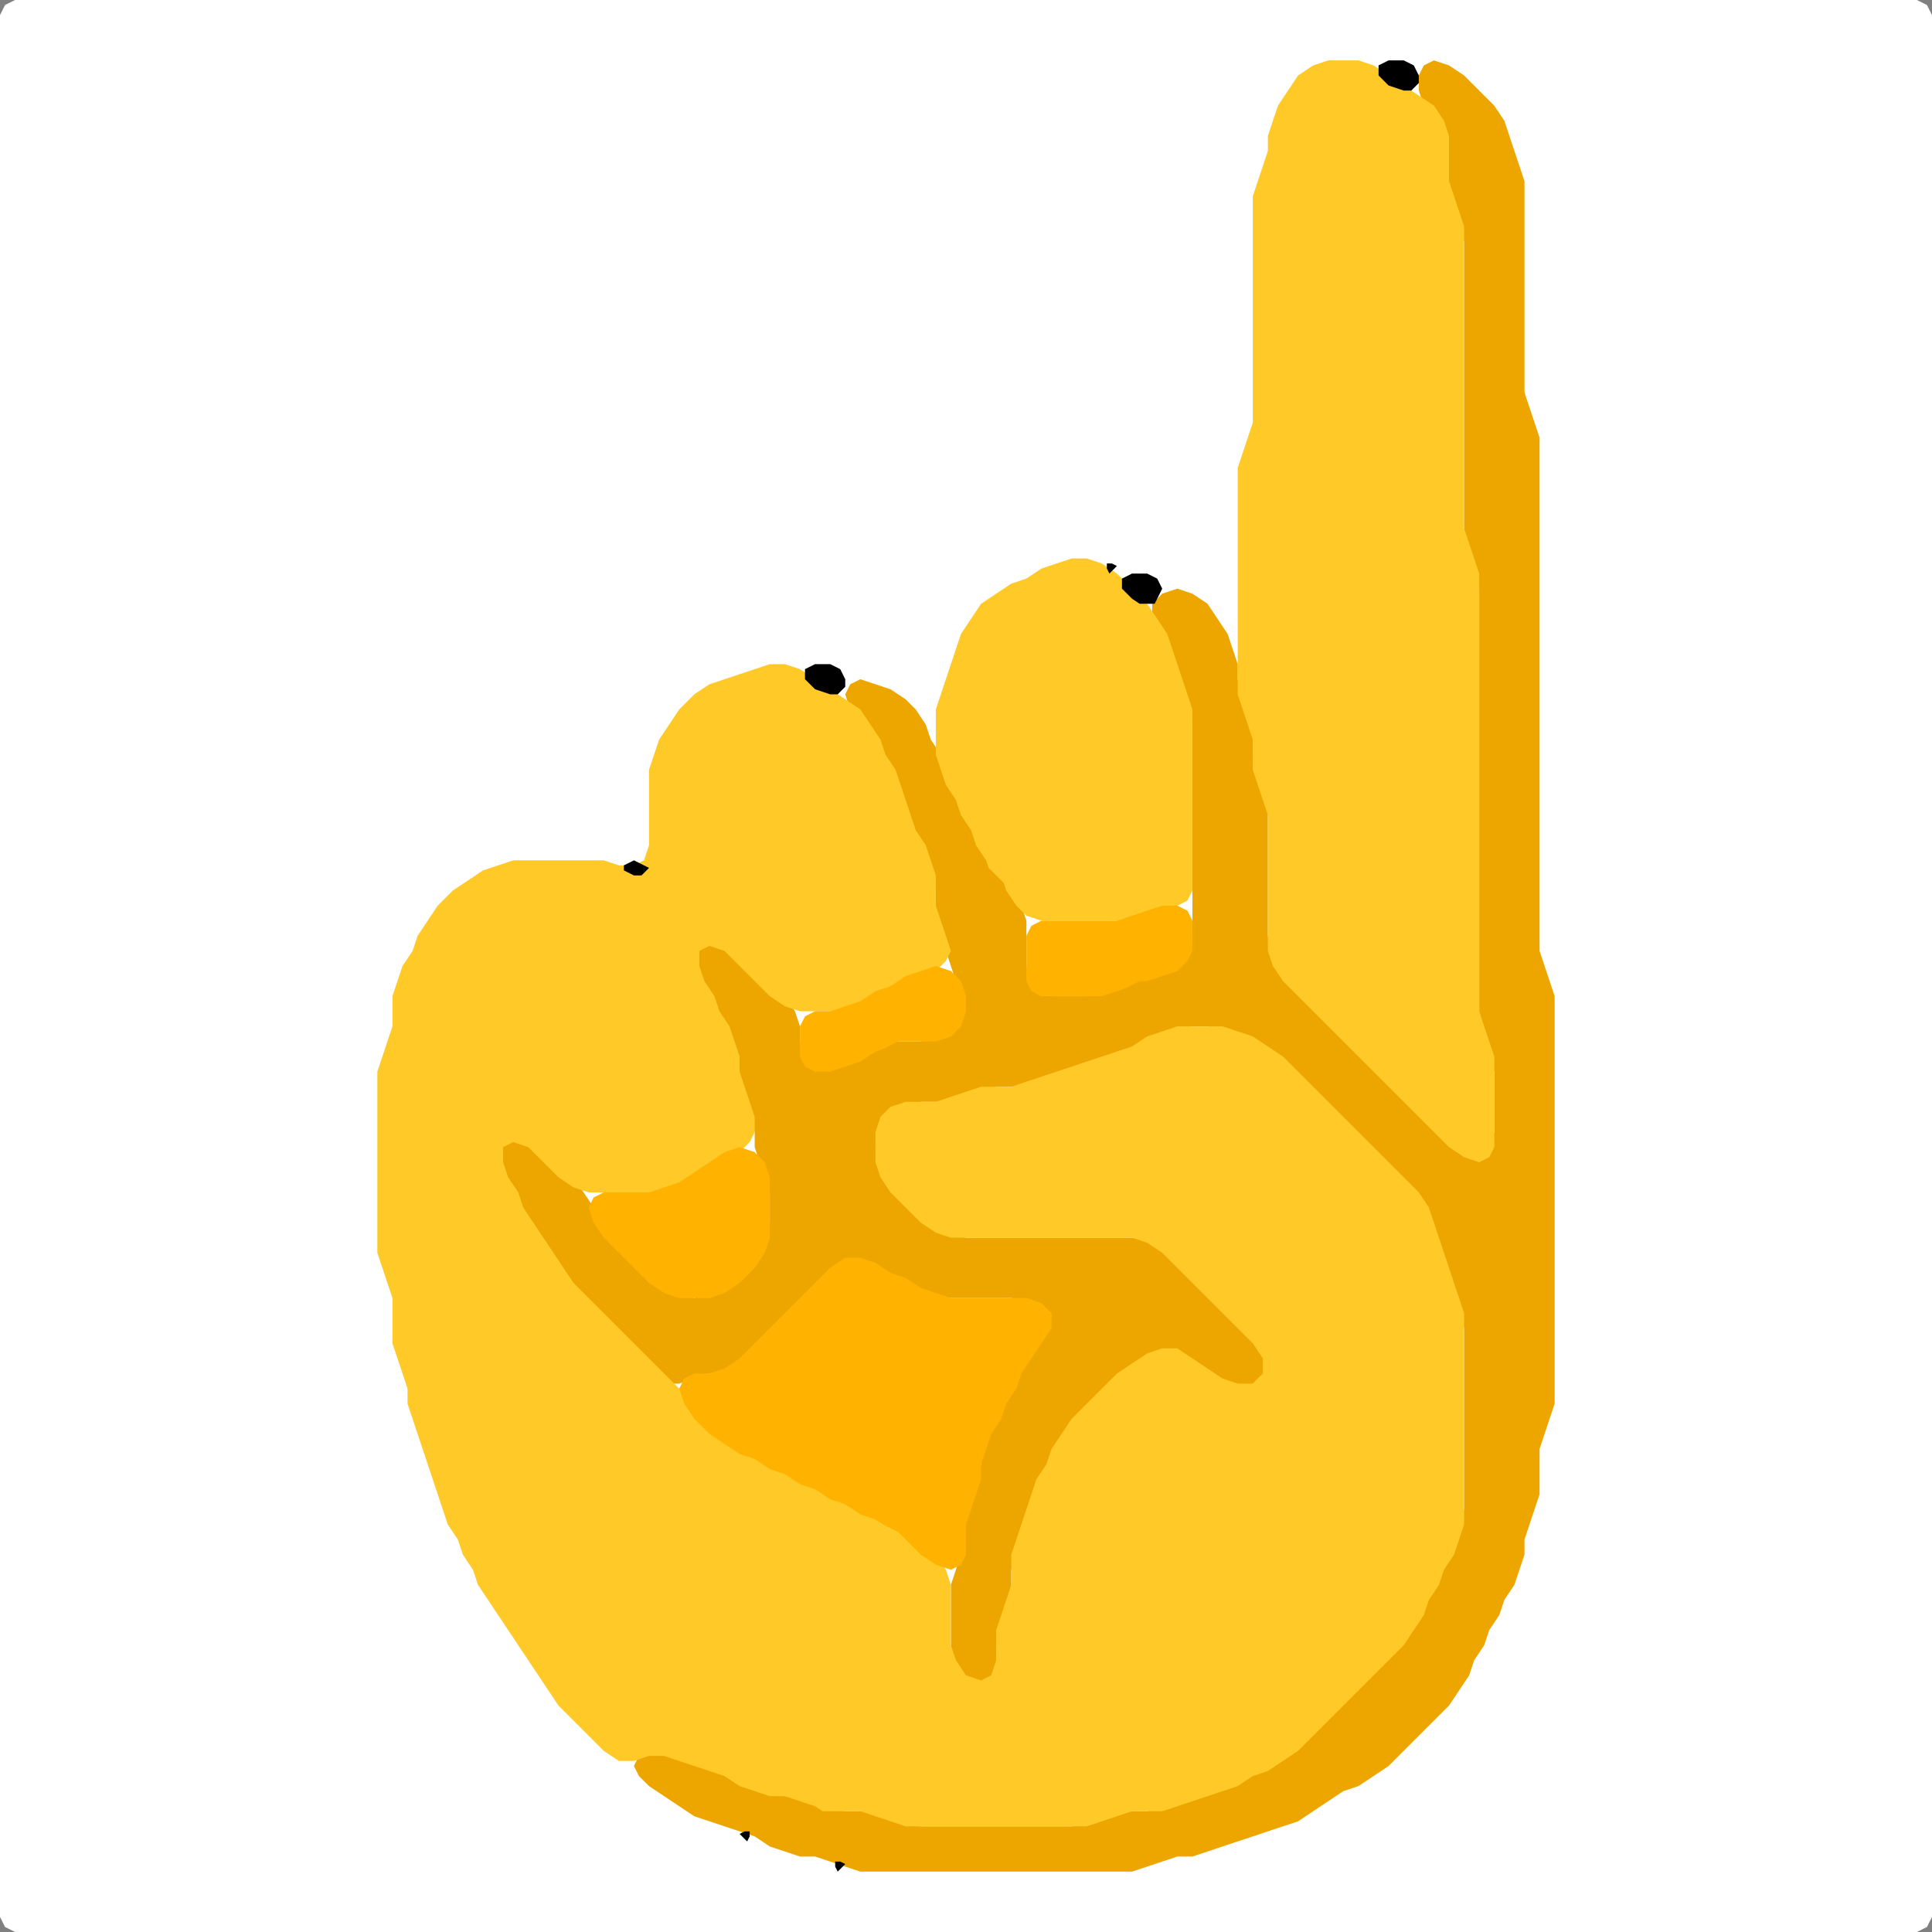 <?xml version="1.0" encoding="UTF-8" standalone="no"?>
<!DOCTYPE svg PUBLIC "-//W3C//DTD SVG 1.1//EN"
"http://www.w3.org/Graphics/SVG/1.1/DTD/svg11.dtd">
<svg width="128" height="128" xmlns="http://www.w3.org/2000/svg" version="1.1">
<rect width="100%" height="100%" fill="#808080" stroke="none"/>
<path d="M 26.5 128.0 L 27.0 128.0 L 28.0 128.0 L 29.0 128.0 L 30.0 128.0 L 31.0 128.0 L 32.0 128.0 L 33.0 128.0 L 34.0 128.0 L 35.0 128.0 L 36.0 128.0 L 37.0 128.0 L 38.0 128.0 L 39.0 128.0 L 40.0 128.0 L 41.0 128.0 L 42.0 128.0 L 43.0 128.0 L 44.0 128.0 L 45.0 128.0 L 46.0 128.0 L 47.0 128.0 L 48.0 128.0 L 49.0 128.0 L 50.0 128.0 L 51.0 128.0 L 52.0 128.0 L 53.0 128.0 L 54.0 128.0 L 55.0 128.0 L 56.0 128.0 L 57.0 128.0 L 58.0 128.0 L 59.0 128.0 L 60.0 128.0 L 61.0 128.0 L 62.0 128.0 L 63.0 128.0 L 64.0 128.0 L 65.0 128.0 L 66.0 128.0 L 67.0 128.0 L 68.0 128.0 L 69.0 128.0 L 70.0 128.0 L 71.0 128.0 L 72.0 128.0 L 73.0 128.0 L 74.0 128.0 L 75.0 128.0 L 76.0 128.0 L 77.0 128.0 L 78.0 128.0 L 79.0 128.0 L 80.0 128.0 L 81.0 128.0 L 82.0 128.0 L 83.0 128.0 L 84.0 128.0 L 85.0 128.0 L 86.0 128.0 L 87.0 128.0 L 88.0 128.0 L 89.0 128.0 L 90.0 128.0 L 91.0 128.0 L 92.0 128.0 L 93.0 128.0 L 94.0 128.0 L 95.0 128.0 L 96.0 128.0 L 97.0 128.0 L 98.0 128.0 L 99.0 128.0 L 100.0 128.0 L 101.0 128.0 L 102.0 128.0 L 103.0 128.0 L 104.0 128.0 L 105.0 128.0 L 106.0 128.0 L 107.0 128.0 L 108.0 128.0 L 109.0 128.0 L 110.0 128.0 L 111.0 128.0 L 112.0 128.0 L 113.0 128.0 L 114.0 128.0 L 115.0 128.0 L 116.0 128.0 L 117.0 128.0 L 118.0 128.0 L 119.0 128.0 L 120.0 128.0 L 121.0 128.0 L 122.0 128.0 L 123.0 128.0 L 124.0 128.0 L 125.0 128.0 L 126.0 128.0 L 127.0 128.0 L 127.667 127.667 L 128.0 127.0 L 128.0 126.0 L 128.0 125.0 L 128.0 124.0 L 128.0 123.0 L 128.0 122.0 L 128.0 121.0 L 128.0 120.0 L 128.0 119.0 L 128.0 118.0 L 128.0 117.0 L 128.0 116.0 L 128.0 115.0 L 128.0 114.0 L 128.0 113.0 L 128.0 112.0 L 128.0 111.0 L 128.0 110.0 L 128.0 109.0 L 128.0 108.0 L 128.0 107.0 L 128.0 106.0 L 128.0 105.0 L 128.0 104.0 L 128.0 103.0 L 128.0 102.0 L 128.0 101.0 L 128.0 100.0 L 128.0 99.0 L 128.0 98.0 L 128.0 97.0 L 128.0 96.0 L 128.0 95.0 L 128.0 94.0 L 128.0 93.0 L 128.0 92.0 L 128.0 91.0 L 128.0 90.0 L 128.0 89.0 L 128.0 88.0 L 128.0 87.0 L 128.0 86.0 L 128.0 85.0 L 128.0 84.0 L 128.0 83.0 L 128.0 82.0 L 128.0 81.0 L 128.0 80.0 L 128.0 79.0 L 128.0 78.0 L 128.0 77.0 L 128.0 76.0 L 128.0 75.0 L 128.0 74.0 L 128.0 73.0 L 128.0 72.0 L 128.0 71.0 L 128.0 70.0 L 128.0 69.0 L 128.0 68.0 L 128.0 67.0 L 128.0 66.0 L 128.0 65.0 L 128.0 64.0 L 128.0 63.0 L 128.0 62.0 L 128.0 61.0 L 128.0 60.0 L 128.0 59.0 L 128.0 58.0 L 128.0 57.0 L 128.0 56.0 L 128.0 55.0 L 128.0 54.0 L 128.0 53.0 L 128.0 52.0 L 128.0 51.0 L 128.0 50.0 L 128.0 49.0 L 128.0 48.0 L 128.0 47.0 L 128.0 46.0 L 128.0 45.0 L 128.0 44.0 L 128.0 43.0 L 128.0 42.0 L 128.0 41.0 L 128.0 40.0 L 128.0 39.0 L 128.0 38.0 L 128.0 37.0 L 128.0 36.0 L 128.0 35.0 L 128.0 34.0 L 128.0 33.0 L 128.0 32.0 L 128.0 31.0 L 128.0 30.0 L 128.0 29.0 L 128.0 28.0 L 128.0 27.0 L 128.0 26.0 L 128.0 25.0 L 128.0 24.0 L 128.0 23.0 L 128.0 22.0 L 128.0 21.0 L 128.0 20.0 L 128.0 19.0 L 128.0 18.0 L 128.0 17.0 L 128.0 16.0 L 128.0 15.0 L 128.0 14.0 L 128.0 13.0 L 128.0 12.0 L 128.0 11.0 L 128.0 10.0 L 128.0 9.0 L 128.0 8.0 L 128.0 7.0 L 128.0 6.0 L 128.0 5.0 L 128.0 4.0 L 128.0 3.0 L 128.0 2.0 L 128.0 1.0 L 127.667 0.333 L 127.0 0.0 L 126.0 0.0 L 125.0 0.0 L 124.0 0.0 L 123.0 0.0 L 122.0 0.0 L 121.0 0.0 L 120.0 0.0 L 119.0 0.0 L 118.0 0.0 L 117.0 0.0 L 116.0 0.0 L 115.0 0.0 L 114.0 0.0 L 113.0 0.0 L 112.0 0.0 L 111.0 0.0 L 110.0 0.0 L 109.0 0.0 L 108.0 0.0 L 107.0 0.0 L 106.0 0.0 L 105.0 0.0 L 104.0 0.0 L 103.0 0.0 L 102.0 0.0 L 101.0 0.0 L 100.0 0.0 L 99.0 0.0 L 98.0 0.0 L 97.0 0.0 L 96.0 0.0 L 95.0 0.0 L 94.0 0.0 L 93.0 0.0 L 92.0 0.0 L 91.0 0.0 L 90.0 0.0 L 89.0 0.0 L 88.0 0.0 L 87.0 0.0 L 86.0 0.0 L 85.0 0.0 L 84.0 0.0 L 83.0 0.0 L 82.0 0.0 L 81.0 0.0 L 80.0 0.0 L 79.0 0.0 L 78.0 0.0 L 77.0 0.0 L 76.0 0.0 L 75.0 0.0 L 74.0 0.0 L 73.0 0.0 L 72.0 0.0 L 71.0 0.0 L 70.0 0.0 L 69.0 0.0 L 68.0 0.0 L 67.0 0.0 L 66.0 0.0 L 65.0 0.0 L 64.0 0.0 L 63.0 0.0 L 62.0 0.0 L 61.0 0.0 L 60.0 0.0 L 59.0 0.0 L 58.0 0.0 L 57.0 0.0 L 56.0 0.0 L 55.0 0.0 L 54.0 0.0 L 53.0 0.0 L 52.0 0.0 L 51.0 0.0 L 50.0 0.0 L 49.0 0.0 L 48.0 0.0 L 47.0 0.0 L 46.0 0.0 L 45.0 0.0 L 44.0 0.0 L 43.0 0.0 L 42.0 0.0 L 41.0 0.0 L 40.0 0.0 L 39.0 0.0 L 38.0 0.0 L 37.0 0.0 L 36.0 0.0 L 35.0 0.0 L 34.0 0.0 L 33.0 0.0 L 32.0 0.0 L 31.0 0.0 L 30.0 0.0 L 29.0 0.0 L 28.0 0.0 L 27.0 0.0 L 26.0 0.0 L 25.0 0.0 L 24.0 0.0 L 23.0 0.0 L 22.0 0.0 L 21.0 0.0 L 20.0 0.0 L 19.0 0.0 L 18.0 0.0 L 17.0 0.0 L 16.0 0.0 L 15.0 0.0 L 14.0 0.0 L 13.0 0.0 L 12.0 0.0 L 11.0 0.0 L 10.0 0.0 L 9.0 0.0 L 8.0 0.0 L 7.0 0.0 L 6.0 0.0 L 5.0 0.0 L 4.0 0.0 L 3.0 0.0 L 2.0 0.0 L 1.0 0.0 L 0.333 0.333 L 0.0 1.0 L 0.0 2.0 L 0.0 3.0 L 0.0 4.0 L 0.0 5.0 L 0.0 6.0 L 0.0 7.0 L 0.0 8.0 L 0.0 9.0 L 0.0 10.0 L 0.0 11.0 L 0.0 12.0 L 0.0 13.0 L 0.0 14.0 L 0.0 15.0 L 0.0 16.0 L 0.0 17.0 L 0.0 18.0 L 0.0 19.0 L 0.0 20.0 L 0.0 21.0 L 0.0 22.0 L 0.0 23.0 L 0.0 24.0 L 0.0 25.0 L 0.0 26.0 L 0.0 27.0 L 0.0 28.0 L 0.0 29.0 L 0.0 30.0 L 0.0 31.0 L 0.0 32.0 L 0.0 33.0 L 0.0 34.0 L 0.0 35.0 L 0.0 36.0 L 0.0 37.0 L 0.0 38.0 L 0.0 39.0 L 0.0 40.0 L 0.0 41.0 L 0.0 42.0 L 0.0 43.0 L 0.0 44.0 L 0.0 45.0 L 0.0 46.0 L 0.0 47.0 L 0.0 48.0 L 0.0 49.0 L 0.0 50.0 L 0.0 51.0 L 0.0 52.0 L 0.0 53.0 L 0.0 54.0 L 0.0 55.0 L 0.0 56.0 L 0.0 57.0 L 0.0 58.0 L 0.0 59.0 L 0.0 60.0 L 0.0 61.0 L 0.0 62.0 L 0.0 63.0 L 0.0 64.0 L 0.0 65.0 L 0.0 66.0 L 0.0 67.0 L 0.0 68.0 L 0.0 69.0 L 0.0 70.0 L 0.0 71.0 L 0.0 72.0 L 0.0 73.0 L 0.0 74.0 L 0.0 75.0 L 0.0 76.0 L 0.0 77.0 L 0.0 78.0 L 0.0 79.0 L 0.0 80.0 L 0.0 81.0 L 0.0 82.0 L 0.0 83.0 L 0.0 84.0 L 0.0 85.0 L 0.0 86.0 L 0.0 87.0 L 0.0 88.0 L 0.0 89.0 L 0.0 90.0 L 0.0 91.0 L 0.0 92.0 L 0.0 93.0 L 0.0 94.0 L 0.0 95.0 L 0.0 96.0 L 0.0 97.0 L 0.0 98.0 L 0.0 99.0 L 0.0 100.0 L 0.0 101.0 L 0.0 102.0 L 0.0 103.0 L 0.0 104.0 L 0.0 105.0 L 0.0 106.0 L 0.0 107.0 L 0.0 108.0 L 0.0 109.0 L 0.0 110.0 L 0.0 111.0 L 0.0 112.0 L 0.0 113.0 L 0.0 114.0 L 0.0 115.0 L 0.0 116.0 L 0.0 117.0 L 0.0 118.0 L 0.0 119.0 L 0.0 120.0 L 0.0 121.0 L 0.0 122.0 L 0.0 123.0 L 0.0 124.0 L 0.0 125.0 L 0.0 126.0 L 0.0 127.0 L 0.333 127.667 L 1.0 128.0 L 2.0 128.0 L 3.0 128.0 L 4.0 128.0 L 5.0 128.0 L 6.0 128.0 L 7.0 128.0 L 8.0 128.0 L 9.0 128.0 L 10.0 128.0 L 11.0 128.0 L 12.0 128.0 L 13.0 128.0 L 14.0 128.0 L 15.0 128.0 L 16.0 128.0 L 17.0 128.0 L 18.0 128.0 L 19.0 128.0 L 20.0 128.0 L 21.0 128.0 L 22.0 128.0 L 23.0 128.0 L 24.0 128.0 L 25.0 128.0 L 25.5 128.0 Z" stroke="none" fill="rgb(255,255,255)" />
<path d="M 95.5 113.5 L 96.0 113.0 L 96.667 112.0 L 97.333 111.0 L 97.667 110.0 L 98.333 109.0 L 98.667 108.0 L 99.333 107.0 L 99.667 106.0 L 100.333 105.0 L 100.667 104.0 L 101.0 103.0 L 101.0 102.0 L 101.333 101.0 L 101.667 100.0 L 102.0 99.0 L 102.0 98.0 L 102.0 97.0 L 102.0 96.0 L 102.333 95.0 L 102.667 94.0 L 103.0 93.0 L 103.0 92.0 L 103.0 91.0 L 103.0 90.0 L 103.0 89.0 L 103.0 88.0 L 103.0 87.0 L 103.0 86.0 L 103.0 85.0 L 103.0 84.0 L 103.0 83.0 L 103.0 82.0 L 103.0 81.0 L 103.0 80.0 L 103.0 79.0 L 103.0 78.0 L 103.0 77.0 L 103.0 76.0 L 103.0 75.0 L 103.0 74.0 L 103.0 73.0 L 103.0 72.0 L 103.0 71.0 L 103.0 70.0 L 103.0 69.0 L 103.0 68.0 L 103.0 67.0 L 103.0 66.0 L 102.667 65.0 L 102.333 64.0 L 102.0 63.0 L 102.0 62.0 L 102.0 61.0 L 102.0 60.0 L 102.0 59.0 L 102.0 58.0 L 102.0 57.0 L 102.0 56.0 L 102.0 55.0 L 102.0 54.0 L 102.0 53.0 L 102.0 52.0 L 102.0 51.0 L 102.0 50.0 L 102.0 49.0 L 102.0 48.0 L 102.0 47.0 L 102.0 46.0 L 102.0 45.0 L 102.0 44.0 L 102.0 43.0 L 102.0 42.0 L 102.0 41.0 L 102.0 40.0 L 102.0 39.0 L 102.0 38.0 L 102.0 37.0 L 102.0 36.0 L 102.0 35.0 L 102.0 34.0 L 102.0 33.0 L 102.0 32.0 L 102.0 31.0 L 102.0 30.0 L 102.0 29.0 L 101.667 28.0 L 101.333 27.0 L 101.0 26.0 L 101.0 25.0 L 101.0 24.0 L 101.0 23.0 L 101.0 22.0 L 101.0 21.0 L 101.0 20.0 L 101.0 19.0 L 101.0 18.0 L 101.0 17.0 L 101.0 16.0 L 101.0 15.0 L 101.0 14.0 L 101.0 13.0 L 101.0 12.0 L 100.667 11.0 L 100.333 10.0 L 100.0 9.0 L 99.667 8.0 L 99.0 7.0 L 98.0 6.0 L 97.0 5.0 L 96.0 4.333 L 95.0 4.0 L 94.333 4.333 L 94.0 5.0 L 94.0 6.0 L 94.333 7.0 L 95.0 8.0 L 95.667 9.0 L 96.0 10.0 L 96.0 11.0 L 96.0 12.0 L 96.0 13.0 L 96.333 14.0 L 96.667 15.0 L 97.0 16.0 L 97.0 17.0 L 97.0 18.0 L 97.0 19.0 L 97.0 20.0 L 97.0 21.0 L 97.0 22.0 L 97.0 23.0 L 97.0 24.0 L 97.0 25.0 L 97.0 26.0 L 97.0 27.0 L 97.0 28.0 L 97.0 29.0 L 97.0 30.0 L 97.0 31.0 L 97.0 32.0 L 97.0 33.0 L 97.0 34.0 L 97.0 35.0 L 97.0 36.0 L 97.333 37.0 L 97.667 38.0 L 98.0 39.0 L 98.0 40.0 L 98.0 41.0 L 98.0 42.0 L 98.0 43.0 L 98.0 44.0 L 98.0 45.0 L 98.0 46.0 L 98.0 47.0 L 98.0 48.0 L 98.0 49.0 L 98.0 50.0 L 98.0 51.0 L 98.0 52.0 L 98.0 53.0 L 98.0 54.0 L 98.0 55.0 L 98.0 56.0 L 98.0 57.0 L 98.0 58.0 L 98.0 59.0 L 98.0 60.0 L 98.0 61.0 L 98.0 62.0 L 98.0 63.0 L 98.0 64.0 L 98.0 65.0 L 98.0 66.0 L 98.0 67.0 L 98.0 68.0 L 98.333 69.0 L 98.667 70.0 L 99.0 71.0 L 99.0 72.0 L 99.0 73.0 L 99.0 74.0 L 99.0 75.0 L 98.667 76.0 L 98.0 76.333 L 97.0 76.0 L 96.0 75.0 L 95.0 74.0 L 94.0 73.0 L 93.0 72.0 L 92.0 71.0 L 91.0 70.0 L 90.0 69.0 L 89.0 68.0 L 88.0 67.0 L 87.0 66.0 L 86.0 65.0 L 85.0 64.0 L 84.333 63.0 L 84.0 62.0 L 84.0 61.0 L 84.0 60.0 L 84.0 59.0 L 84.0 58.0 L 84.0 57.0 L 84.0 56.0 L 84.0 55.0 L 84.0 54.0 L 84.0 53.0 L 83.667 52.0 L 83.333 51.0 L 83.0 50.0 L 83.0 49.0 L 83.0 48.0 L 82.667 47.0 L 82.333 46.0 L 82.0 45.0 L 82.0 44.0 L 81.667 43.0 L 81.333 42.0 L 80.667 41.0 L 80.0 40.0 L 79.0 39.333 L 78.0 39.0 L 77.0 39.333 L 76.333 40.0 L 76.333 41.0 L 76.667 42.0 L 77.333 43.0 L 77.667 44.0 L 78.0 45.0 L 78.333 46.0 L 78.667 47.0 L 79.0 48.0 L 79.0 49.0 L 79.0 50.0 L 79.0 51.0 L 79.0 52.0 L 79.0 53.0 L 79.0 54.0 L 79.0 55.0 L 79.0 56.0 L 79.0 57.0 L 79.0 58.0 L 79.0 59.0 L 79.0 60.0 L 79.0 61.0 L 79.0 62.0 L 78.667 63.0 L 78.0 63.667 L 77.0 64.333 L 76.0 64.667 L 75.0 65.0 L 74.0 65.333 L 73.0 65.667 L 72.0 66.0 L 71.0 66.0 L 70.0 66.0 L 69.0 65.667 L 68.333 65.0 L 68.0 64.0 L 68.0 63.0 L 68.0 62.0 L 68.0 61.0 L 67.667 60.0 L 67.333 59.0 L 66.667 58.0 L 66.0 57.0 L 65.333 56.0 L 64.667 55.0 L 64.333 54.0 L 63.667 53.0 L 63.333 52.0 L 62.667 51.0 L 62.333 50.0 L 61.667 49.0 L 61.333 48.0 L 60.667 47.0 L 60.0 46.333 L 59.0 45.667 L 58.0 45.333 L 57.0 45.0 L 56.333 45.333 L 56.0 46.0 L 56.333 47.0 L 57.0 48.0 L 57.667 49.0 L 58.333 50.0 L 58.667 51.0 L 59.333 52.0 L 59.667 53.0 L 60.0 54.0 L 60.333 55.0 L 60.667 56.0 L 61.333 57.0 L 61.667 58.0 L 62.0 59.0 L 62.0 60.0 L 62.0 61.0 L 62.333 62.0 L 62.667 63.0 L 63.0 64.0 L 63.333 65.0 L 63.667 66.0 L 63.667 67.0 L 63.0 68.0 L 62.0 68.667 L 61.0 69.0 L 60.0 69.0 L 59.0 69.0 L 58.0 69.333 L 57.0 69.667 L 56.0 70.333 L 55.0 70.667 L 54.0 70.667 L 53.333 70.0 L 53.0 69.0 L 53.0 68.0 L 52.667 67.0 L 52.0 66.0 L 51.0 65.0 L 50.0 64.0 L 49.0 63.0 L 48.0 62.0 L 47.0 61.333 L 46.0 61.0 L 45.333 61.333 L 45.0 62.0 L 45.333 63.0 L 45.667 64.0 L 46.333 65.0 L 46.667 66.0 L 47.333 67.0 L 47.667 68.0 L 48.333 69.0 L 48.667 70.0 L 49.0 71.0 L 49.0 72.0 L 49.333 73.0 L 49.667 74.0 L 50.0 75.0 L 50.0 76.0 L 50.333 77.0 L 50.667 78.0 L 51.0 79.0 L 51.0 80.0 L 51.0 81.0 L 50.667 82.0 L 50.0 83.0 L 49.0 84.0 L 48.0 85.0 L 47.0 85.667 L 46.0 86.0 L 45.0 85.667 L 44.0 85.0 L 43.0 84.0 L 42.0 83.0 L 41.0 82.0 L 40.0 81.0 L 39.333 80.0 L 38.667 79.0 L 38.0 78.0 L 37.0 77.0 L 36.0 76.0 L 35.0 75.333 L 34.0 75.0 L 33.333 75.333 L 33.0 76.0 L 33.0 77.0 L 33.333 78.0 L 33.667 79.0 L 34.333 80.0 L 34.667 81.0 L 35.333 82.0 L 36.0 83.0 L 36.667 84.0 L 37.333 85.0 L 38.0 86.0 L 39.0 87.0 L 40.0 88.0 L 41.0 89.0 L 42.0 90.0 L 43.0 91.0 L 44.0 91.667 L 45.0 91.667 L 46.0 91.333 L 47.0 91.0 L 48.0 91.0 L 49.0 90.667 L 50.0 90.0 L 51.0 89.0 L 52.0 88.0 L 53.0 87.0 L 54.0 86.0 L 55.0 85.0 L 56.0 84.333 L 57.0 84.0 L 58.0 84.333 L 59.0 84.667 L 60.0 85.333 L 61.0 85.667 L 62.0 86.0 L 63.0 86.0 L 64.0 86.0 L 65.0 86.0 L 66.0 86.0 L 67.0 86.0 L 68.0 86.333 L 68.667 87.0 L 68.667 88.0 L 68.333 89.0 L 67.667 90.0 L 67.333 91.0 L 66.667 92.0 L 66.333 93.0 L 65.667 94.0 L 65.333 95.0 L 65.0 96.0 L 65.0 97.0 L 64.667 98.0 L 64.333 99.0 L 64.0 100.0 L 64.0 101.0 L 64.0 102.0 L 63.667 103.0 L 63.333 104.0 L 63.0 105.0 L 63.0 106.0 L 63.0 107.0 L 63.0 108.0 L 63.0 109.0 L 63.0 110.0 L 63.333 111.0 L 64.0 111.667 L 65.0 112.0 L 65.667 111.667 L 66.0 111.0 L 66.0 110.0 L 66.0 109.0 L 66.333 108.0 L 66.667 107.0 L 67.0 106.0 L 67.0 105.0 L 67.0 104.0 L 67.333 103.0 L 67.667 102.0 L 68.0 101.0 L 68.333 100.0 L 68.667 99.0 L 69.333 98.0 L 69.667 97.0 L 70.333 96.0 L 71.0 95.0 L 72.0 94.0 L 73.0 93.0 L 74.0 92.0 L 75.0 91.0 L 76.0 90.333 L 77.0 90.0 L 78.0 90.333 L 79.0 90.667 L 80.0 91.333 L 81.0 91.667 L 82.0 92.0 L 83.0 92.0 L 83.667 91.667 L 84.0 91.0 L 84.0 90.0 L 83.667 89.0 L 83.0 88.0 L 82.0 87.0 L 81.0 86.0 L 80.0 85.0 L 79.0 84.0 L 78.0 83.0 L 77.0 82.333 L 76.0 82.0 L 75.0 82.0 L 74.0 82.0 L 73.0 82.0 L 72.0 82.0 L 71.0 82.0 L 70.0 82.0 L 69.0 82.0 L 68.0 82.0 L 67.0 82.0 L 66.0 82.0 L 65.0 82.0 L 64.0 82.0 L 63.0 81.667 L 62.0 81.0 L 61.0 80.0 L 60.0 79.0 L 59.0 78.0 L 58.333 77.0 L 58.0 76.0 L 58.333 75.0 L 59.0 74.0 L 60.0 73.333 L 61.0 73.0 L 62.0 73.0 L 63.0 73.0 L 64.0 72.667 L 65.0 72.333 L 66.0 72.0 L 67.0 72.0 L 68.0 72.0 L 69.0 71.667 L 70.0 71.333 L 71.0 71.0 L 72.0 70.667 L 73.0 70.333 L 74.0 70.0 L 75.0 69.667 L 76.0 69.333 L 77.0 68.667 L 78.0 68.333 L 79.0 68.0 L 80.0 68.0 L 81.0 68.333 L 82.0 68.667 L 83.0 69.333 L 84.0 70.0 L 85.0 71.0 L 86.0 72.0 L 87.0 73.0 L 88.0 74.0 L 89.0 75.0 L 90.0 76.0 L 91.0 77.0 L 92.0 78.0 L 93.0 79.0 L 94.0 80.0 L 94.667 81.0 L 95.0 82.0 L 95.333 83.0 L 95.667 84.0 L 96.0 85.0 L 96.333 86.0 L 96.667 87.0 L 97.0 88.0 L 97.0 89.0 L 97.0 90.0 L 97.0 91.0 L 97.0 92.0 L 97.0 93.0 L 97.0 94.0 L 97.0 95.0 L 97.0 96.0 L 97.0 97.0 L 97.0 98.0 L 97.0 99.0 L 97.0 100.0 L 96.667 101.0 L 96.333 102.0 L 95.667 103.0 L 95.333 104.0 L 94.667 105.0 L 94.333 106.0 L 93.667 107.0 L 93.0 108.0 L 92.0 109.0 L 91.0 110.0 L 90.0 111.0 L 89.0 112.0 L 88.0 113.0 L 87.0 114.0 L 86.0 115.0 L 85.0 116.0 L 84.0 116.667 L 83.0 117.333 L 82.0 117.667 L 81.0 118.333 L 80.0 118.667 L 79.0 119.0 L 78.0 119.333 L 77.0 119.667 L 76.0 120.0 L 75.0 120.0 L 74.0 120.0 L 73.0 120.333 L 72.0 120.667 L 71.0 121.0 L 70.0 121.0 L 69.0 121.0 L 68.0 121.0 L 67.0 121.0 L 66.0 121.0 L 65.0 121.0 L 64.0 121.0 L 63.0 121.0 L 62.0 121.0 L 61.0 121.0 L 60.0 120.667 L 59.0 120.333 L 58.0 120.0 L 57.0 120.0 L 56.0 120.0 L 55.0 119.667 L 54.0 119.333 L 53.0 119.0 L 52.0 119.0 L 51.0 118.667 L 50.0 118.333 L 49.0 117.667 L 48.0 117.333 L 47.0 117.0 L 46.0 116.667 L 45.0 116.333 L 44.0 116.0 L 43.0 116.0 L 42.333 116.333 L 42.0 117.0 L 42.333 117.667 L 43.0 118.333 L 44.0 119.0 L 45.0 119.667 L 46.0 120.333 L 47.0 120.667 L 48.0 121.0 L 49.0 121.333 L 50.0 121.667 L 51.0 122.333 L 52.0 122.667 L 53.0 123.0 L 54.0 123.0 L 55.0 123.333 L 56.0 123.667 L 57.0 124.0 L 58.0 124.0 L 59.0 124.0 L 60.0 124.0 L 61.0 124.0 L 62.0 124.0 L 63.0 124.0 L 64.0 124.0 L 65.0 124.0 L 66.0 124.0 L 67.0 124.0 L 68.0 124.0 L 69.0 124.0 L 70.0 124.0 L 71.0 124.0 L 72.0 124.0 L 73.0 124.0 L 74.0 124.0 L 75.0 124.0 L 76.0 123.667 L 77.0 123.333 L 78.0 123.0 L 79.0 123.0 L 80.0 122.667 L 81.0 122.333 L 82.0 122.0 L 83.0 121.667 L 84.0 121.333 L 85.0 121.0 L 86.0 120.667 L 87.0 120.0 L 88.0 119.333 L 89.0 118.667 L 90.0 118.333 L 91.0 117.667 L 92.0 117.0 L 93.0 116.0 L 94.0 115.0 L 94.5 114.5 Z" stroke="none" fill="rgb(237,166,0)" />
<path d="M 55.5 120.0 L 56.0 120.0 L 57.0 120.0 L 58.0 120.333 L 59.0 120.667 L 60.0 121.0 L 61.0 121.0 L 62.0 121.0 L 63.0 121.0 L 64.0 121.0 L 65.0 121.0 L 66.0 121.0 L 67.0 121.0 L 68.0 121.0 L 69.0 121.0 L 70.0 121.0 L 71.0 121.0 L 72.0 121.0 L 73.0 120.667 L 74.0 120.333 L 75.0 120.0 L 76.0 120.0 L 77.0 120.0 L 78.0 119.667 L 79.0 119.333 L 80.0 119.0 L 81.0 118.667 L 82.0 118.333 L 83.0 117.667 L 84.0 117.333 L 85.0 116.667 L 86.0 116.0 L 87.0 115.0 L 88.0 114.0 L 89.0 113.0 L 90.0 112.0 L 91.0 111.0 L 92.0 110.0 L 93.0 109.0 L 93.667 108.0 L 94.333 107.0 L 94.667 106.0 L 95.333 105.0 L 95.667 104.0 L 96.333 103.0 L 96.667 102.0 L 97.0 101.0 L 97.0 100.0 L 97.0 99.0 L 97.0 98.0 L 97.0 97.0 L 97.0 96.0 L 97.0 95.0 L 97.0 94.0 L 97.0 93.0 L 97.0 92.0 L 97.0 91.0 L 97.0 90.0 L 97.0 89.0 L 97.0 88.0 L 97.0 87.0 L 96.667 86.0 L 96.333 85.0 L 96.0 84.0 L 95.667 83.0 L 95.333 82.0 L 95.0 81.0 L 94.667 80.0 L 94.0 79.0 L 93.0 78.0 L 92.0 77.0 L 91.0 76.0 L 90.0 75.0 L 89.0 74.0 L 88.0 73.0 L 87.0 72.0 L 86.0 71.0 L 85.0 70.0 L 84.0 69.333 L 83.0 68.667 L 82.0 68.333 L 81.0 68.0 L 80.0 68.0 L 79.0 68.0 L 78.0 68.0 L 77.0 68.333 L 76.0 68.667 L 75.0 69.333 L 74.0 69.667 L 73.0 70.0 L 72.0 70.333 L 71.0 70.667 L 70.0 71.0 L 69.0 71.333 L 68.0 71.667 L 67.0 72.0 L 66.0 72.0 L 65.0 72.0 L 64.0 72.333 L 63.0 72.667 L 62.0 73.0 L 61.0 73.0 L 60.0 73.0 L 59.0 73.333 L 58.333 74.0 L 58.0 75.0 L 58.0 76.0 L 58.0 77.0 L 58.333 78.0 L 59.0 79.0 L 60.0 80.0 L 61.0 81.0 L 62.0 81.667 L 63.0 82.0 L 64.0 82.0 L 65.0 82.0 L 66.0 82.0 L 67.0 82.0 L 68.0 82.0 L 69.0 82.0 L 70.0 82.0 L 71.0 82.0 L 72.0 82.0 L 73.0 82.0 L 74.0 82.0 L 75.0 82.0 L 76.0 82.333 L 77.0 83.0 L 78.0 84.0 L 79.0 85.0 L 80.0 86.0 L 81.0 87.0 L 82.0 88.0 L 83.0 89.0 L 83.667 90.0 L 83.667 91.0 L 83.0 91.667 L 82.0 91.667 L 81.0 91.333 L 80.0 90.667 L 79.0 90.0 L 78.0 89.333 L 77.0 89.333 L 76.0 89.667 L 75.0 90.333 L 74.0 91.0 L 73.0 92.0 L 72.0 93.0 L 71.0 94.0 L 70.333 95.0 L 69.667 96.0 L 69.333 97.0 L 68.667 98.0 L 68.333 99.0 L 68.0 100.0 L 67.667 101.0 L 67.333 102.0 L 67.0 103.0 L 67.0 104.0 L 67.0 105.0 L 66.667 106.0 L 66.333 107.0 L 66.0 108.0 L 66.0 109.0 L 66.0 110.0 L 65.667 111.0 L 65.0 111.333 L 64.0 111.0 L 63.333 110.0 L 63.0 109.0 L 63.0 108.0 L 63.0 107.0 L 63.0 106.0 L 63.0 105.0 L 62.667 104.0 L 62.0 103.0 L 61.0 102.0 L 60.0 101.333 L 59.0 100.667 L 58.0 100.333 L 57.0 99.667 L 56.0 99.333 L 55.0 98.667 L 54.0 98.333 L 53.0 97.667 L 52.0 97.333 L 51.0 96.667 L 50.0 96.333 L 49.0 95.667 L 48.0 95.0 L 47.0 94.0 L 46.0 93.0 L 45.0 92.0 L 44.0 91.0 L 43.0 90.0 L 42.0 89.0 L 41.0 88.0 L 40.0 87.0 L 39.0 86.0 L 38.0 85.0 L 37.333 84.0 L 36.667 83.0 L 36.0 82.0 L 35.333 81.0 L 34.667 80.0 L 34.333 79.0 L 33.667 78.0 L 33.333 77.0 L 33.333 76.0 L 34.0 75.667 L 35.0 76.0 L 36.0 77.0 L 37.0 78.0 L 38.0 78.667 L 39.0 79.0 L 40.0 79.0 L 41.0 79.0 L 42.0 79.0 L 43.0 79.0 L 44.0 79.0 L 45.0 78.667 L 46.0 78.333 L 47.0 77.667 L 48.0 77.0 L 49.0 76.333 L 49.667 75.667 L 50.0 75.0 L 50.0 74.0 L 49.667 73.0 L 49.333 72.0 L 49.0 71.0 L 49.0 70.0 L 48.667 69.0 L 48.333 68.0 L 47.667 67.0 L 47.333 66.0 L 46.667 65.0 L 46.333 64.0 L 46.333 63.0 L 47.0 62.667 L 48.0 63.0 L 49.0 64.0 L 50.0 65.0 L 51.0 66.0 L 52.0 66.667 L 53.0 67.0 L 54.0 67.0 L 55.0 67.0 L 56.0 67.0 L 57.0 66.667 L 58.0 66.333 L 59.0 65.667 L 60.0 65.333 L 61.0 64.667 L 62.0 64.333 L 62.667 63.667 L 63.0 63.0 L 62.667 62.0 L 62.333 61.0 L 62.0 60.0 L 62.0 59.0 L 62.0 58.0 L 61.667 57.0 L 61.333 56.0 L 60.667 55.0 L 60.333 54.0 L 60.0 53.0 L 59.667 52.0 L 59.333 51.0 L 58.667 50.0 L 58.333 49.0 L 57.667 48.0 L 57.0 47.0 L 56.0 46.333 L 55.0 45.667 L 54.0 45.0 L 53.0 44.333 L 52.0 44.0 L 51.0 44.0 L 50.0 44.333 L 49.0 44.667 L 48.0 45.0 L 47.0 45.333 L 46.0 46.0 L 45.0 47.0 L 44.333 48.0 L 43.667 49.0 L 43.333 50.0 L 43.0 51.0 L 43.0 52.0 L 43.0 53.0 L 43.0 54.0 L 43.0 55.0 L 43.0 56.0 L 42.667 57.0 L 42.0 57.333 L 41.0 57.333 L 40.0 57.0 L 39.0 57.0 L 38.0 57.0 L 37.0 57.0 L 36.0 57.0 L 35.0 57.0 L 34.0 57.0 L 33.0 57.333 L 32.0 57.667 L 31.0 58.333 L 30.0 59.0 L 29.0 60.0 L 28.333 61.0 L 27.667 62.0 L 27.333 63.0 L 26.667 64.0 L 26.333 65.0 L 26.0 66.0 L 26.0 67.0 L 26.0 68.0 L 25.667 69.0 L 25.333 70.0 L 25.0 71.0 L 25.0 72.0 L 25.0 73.0 L 25.0 74.0 L 25.0 75.0 L 25.0 76.0 L 25.0 77.0 L 25.0 78.0 L 25.0 79.0 L 25.0 80.0 L 25.0 81.0 L 25.0 82.0 L 25.0 83.0 L 25.333 84.0 L 25.667 85.0 L 26.0 86.0 L 26.0 87.0 L 26.0 88.0 L 26.0 89.0 L 26.333 90.0 L 26.667 91.0 L 27.0 92.0 L 27.0 93.0 L 27.333 94.0 L 27.667 95.0 L 28.0 96.0 L 28.333 97.0 L 28.667 98.0 L 29.0 99.0 L 29.333 100.0 L 29.667 101.0 L 30.333 102.0 L 30.667 103.0 L 31.333 104.0 L 31.667 105.0 L 32.333 106.0 L 33.0 107.0 L 33.667 108.0 L 34.333 109.0 L 35.0 110.0 L 35.667 111.0 L 36.333 112.0 L 37.0 113.0 L 38.0 114.0 L 39.0 115.0 L 40.0 116.0 L 41.0 116.667 L 42.0 116.667 L 43.0 116.333 L 44.0 116.333 L 45.0 116.667 L 46.0 117.0 L 47.0 117.333 L 48.0 117.667 L 49.0 118.333 L 50.0 118.667 L 51.0 119.0 L 52.0 119.0 L 53.0 119.333 L 54.0 119.667 L 54.5 120.0 Z" stroke="none" fill="rgb(255,202,40)" />
<path d="M 88.5 68.5 L 89.0 69.0 L 90.0 70.0 L 91.0 71.0 L 92.0 72.0 L 93.0 73.0 L 94.0 74.0 L 95.0 75.0 L 96.0 76.0 L 97.0 76.667 L 98.0 77.0 L 98.667 76.667 L 99.0 76.0 L 99.0 75.0 L 99.0 74.0 L 99.0 73.0 L 99.0 72.0 L 99.0 71.0 L 99.0 70.0 L 98.667 69.0 L 98.333 68.0 L 98.0 67.0 L 98.0 66.0 L 98.0 65.0 L 98.0 64.0 L 98.0 63.0 L 98.0 62.0 L 98.0 61.0 L 98.0 60.0 L 98.0 59.0 L 98.0 58.0 L 98.0 57.0 L 98.0 56.0 L 98.0 55.0 L 98.0 54.0 L 98.0 53.0 L 98.0 52.0 L 98.0 51.0 L 98.0 50.0 L 98.0 49.0 L 98.0 48.0 L 98.0 47.0 L 98.0 46.0 L 98.0 45.0 L 98.0 44.0 L 98.0 43.0 L 98.0 42.0 L 98.0 41.0 L 98.0 40.0 L 98.0 39.0 L 98.0 38.0 L 97.667 37.0 L 97.333 36.0 L 97.0 35.0 L 97.0 34.0 L 97.0 33.0 L 97.0 32.0 L 97.0 31.0 L 97.0 30.0 L 97.0 29.0 L 97.0 28.0 L 97.0 27.0 L 97.0 26.0 L 97.0 25.0 L 97.0 24.0 L 97.0 23.0 L 97.0 22.0 L 97.0 21.0 L 97.0 20.0 L 97.0 19.0 L 97.0 18.0 L 97.0 17.0 L 97.0 16.0 L 97.0 15.0 L 96.667 14.0 L 96.333 13.0 L 96.0 12.0 L 96.0 11.0 L 96.0 10.0 L 96.0 9.0 L 95.667 8.0 L 95.0 7.0 L 94.0 6.333 L 93.0 5.667 L 92.0 5.0 L 91.0 4.333 L 90.0 4.0 L 89.0 4.0 L 88.0 4.0 L 87.0 4.333 L 86.0 5.0 L 85.333 6.0 L 84.667 7.0 L 84.333 8.0 L 84.0 9.0 L 84.0 10.0 L 83.667 11.0 L 83.333 12.0 L 83.0 13.0 L 83.0 14.0 L 83.0 15.0 L 83.0 16.0 L 83.0 17.0 L 83.0 18.0 L 83.0 19.0 L 83.0 20.0 L 83.0 21.0 L 83.0 22.0 L 83.0 23.0 L 83.0 24.0 L 83.0 25.0 L 83.0 26.0 L 83.0 27.0 L 83.0 28.0 L 82.667 29.0 L 82.333 30.0 L 82.0 31.0 L 82.0 32.0 L 82.0 33.0 L 82.0 34.0 L 82.0 35.0 L 82.0 36.0 L 82.0 37.0 L 82.0 38.0 L 82.0 39.0 L 82.0 40.0 L 82.0 41.0 L 82.0 42.0 L 82.0 43.0 L 82.0 44.0 L 82.0 45.0 L 82.0 46.0 L 82.333 47.0 L 82.667 48.0 L 83.0 49.0 L 83.0 50.0 L 83.0 51.0 L 83.333 52.0 L 83.667 53.0 L 84.0 54.0 L 84.0 55.0 L 84.0 56.0 L 84.0 57.0 L 84.0 58.0 L 84.0 59.0 L 84.0 60.0 L 84.0 61.0 L 84.0 62.0 L 84.0 63.0 L 84.333 64.0 L 85.0 65.0 L 86.0 66.0 L 87.0 67.0 L 87.5 67.5 Z" stroke="none" fill="rgb(255,202,40)" />
<path d="M 66.5 58.5 L 66.667 59.0 L 67.333 60.0 L 68.0 60.667 L 69.0 61.0 L 70.0 61.0 L 71.0 61.0 L 72.0 61.0 L 73.0 61.0 L 74.0 61.0 L 75.0 61.0 L 76.0 60.667 L 77.0 60.333 L 78.0 60.0 L 78.667 59.667 L 79.0 59.0 L 79.0 58.0 L 79.0 57.0 L 79.0 56.0 L 79.0 55.0 L 79.0 54.0 L 79.0 53.0 L 79.0 52.0 L 79.0 51.0 L 79.0 50.0 L 79.0 49.0 L 79.0 48.0 L 79.0 47.0 L 78.667 46.0 L 78.333 45.0 L 78.0 44.0 L 77.667 43.0 L 77.333 42.0 L 76.667 41.0 L 76.0 40.0 L 75.0 39.0 L 74.0 38.0 L 73.0 37.333 L 72.0 37.0 L 71.0 37.0 L 70.0 37.333 L 69.0 37.667 L 68.0 38.333 L 67.0 38.667 L 66.0 39.333 L 65.0 40.0 L 64.333 41.0 L 63.667 42.0 L 63.333 43.0 L 63.0 44.0 L 62.667 45.0 L 62.333 46.0 L 62.0 47.0 L 62.0 48.0 L 62.0 49.0 L 62.0 50.0 L 62.333 51.0 L 62.667 52.0 L 63.333 53.0 L 63.667 54.0 L 64.333 55.0 L 64.667 56.0 L 65.333 57.0 L 65.5 57.5 Z" stroke="none" fill="rgb(255,202,40)" />
<path d="M 59.5 101.5 L 60.0 102.0 L 61.0 103.0 L 62.0 103.667 L 63.0 104.0 L 63.667 103.667 L 64.0 103.0 L 64.0 102.0 L 64.0 101.0 L 64.333 100.0 L 64.667 99.0 L 65.0 98.0 L 65.0 97.0 L 65.333 96.0 L 65.667 95.0 L 66.333 94.0 L 66.667 93.0 L 67.333 92.0 L 67.667 91.0 L 68.333 90.0 L 69.0 89.0 L 69.667 88.0 L 69.667 87.0 L 69.0 86.333 L 68.0 86.0 L 67.0 86.0 L 66.0 86.0 L 65.0 86.0 L 64.0 86.0 L 63.0 86.0 L 62.0 85.667 L 61.0 85.333 L 60.0 84.667 L 59.0 84.333 L 58.0 83.667 L 57.0 83.333 L 56.0 83.333 L 55.0 84.0 L 54.0 85.0 L 53.0 86.0 L 52.0 87.0 L 51.0 88.0 L 50.0 89.0 L 49.0 90.0 L 48.0 90.667 L 47.0 91.0 L 46.0 91.0 L 45.333 91.333 L 45.0 92.0 L 45.333 93.0 L 46.0 94.0 L 47.0 95.0 L 48.0 95.667 L 49.0 96.333 L 50.0 96.667 L 51.0 97.333 L 52.0 97.667 L 53.0 98.333 L 54.0 98.667 L 55.0 99.333 L 56.0 99.667 L 57.0 100.333 L 58.0 100.667 L 58.5 101.0 Z" stroke="none" fill="rgb(255,179,0)" />
<path d="M 42.5 84.5 L 43.0 85.0 L 44.0 85.667 L 45.0 86.0 L 46.0 86.0 L 47.0 86.0 L 48.0 85.667 L 49.0 85.0 L 50.0 84.0 L 50.667 83.0 L 51.0 82.0 L 51.0 81.0 L 51.0 80.0 L 51.0 79.0 L 51.0 78.0 L 50.667 77.0 L 50.0 76.333 L 49.0 76.0 L 48.0 76.333 L 47.0 77.0 L 46.0 77.667 L 45.0 78.333 L 44.0 78.667 L 43.0 79.0 L 42.0 79.0 L 41.0 79.0 L 40.0 79.0 L 39.333 79.333 L 39.0 80.0 L 39.333 81.0 L 40.0 82.0 L 41.0 83.0 L 41.5 83.5 Z" stroke="none" fill="rgb(255,179,0)" />
<path d="M 75.5 65.0 L 76.0 65.0 L 77.0 64.667 L 78.0 64.333 L 78.667 63.667 L 79.0 63.0 L 79.0 62.0 L 79.0 61.0 L 78.667 60.333 L 78.0 60.0 L 77.0 60.0 L 76.0 60.333 L 75.0 60.667 L 74.0 61.0 L 73.0 61.0 L 72.0 61.0 L 71.0 61.0 L 70.0 61.0 L 69.0 61.0 L 68.333 61.333 L 68.0 62.0 L 68.0 63.0 L 68.0 64.0 L 68.0 65.0 L 68.333 65.667 L 69.0 66.0 L 70.0 66.0 L 71.0 66.0 L 72.0 66.0 L 73.0 66.0 L 74.0 65.667 L 74.5 65.5 Z" stroke="none" fill="rgb(255,179,0)" />
<path d="M 59.5 69.0 L 60.0 69.0 L 61.0 69.0 L 62.0 69.0 L 63.0 68.667 L 63.667 68.0 L 64.0 67.0 L 64.0 66.0 L 63.667 65.0 L 63.0 64.333 L 62.0 64.0 L 61.0 64.333 L 60.0 64.667 L 59.0 65.333 L 58.0 65.667 L 57.0 66.333 L 56.0 66.667 L 55.0 67.0 L 54.0 67.0 L 53.333 67.333 L 53.0 68.0 L 53.0 69.0 L 53.0 70.0 L 53.333 70.667 L 54.0 71.0 L 55.0 71.0 L 56.0 70.667 L 57.0 70.333 L 58.0 69.667 L 58.5 69.5 Z" stroke="none" fill="rgb(255,179,0)" />
<path d="M 94.0 5.5 L 94.0 5.0 L 93.667 4.333 L 93.0 4.0 L 92.0 4.0 L 91.333 4.333 L 91.333 5.0 L 92.0 5.667 L 93.0 6.0 L 93.5 6.0 Z" stroke="none" fill="rgb(0,0,0)" />
<path d="M 76.5 40.0 L 76.667 39.667 L 77.0 39.0 L 76.667 38.333 L 76.0 38.0 L 75.0 38.0 L 74.333 38.333 L 74.333 39.0 L 75.0 39.667 L 75.5 40.0 Z" stroke="none" fill="rgb(0,0,0)" />
<path d="M 56.0 45.5 L 56.0 45.0 L 55.667 44.333 L 55.0 44.0 L 54.0 44.0 L 53.333 44.333 L 53.333 45.0 L 54.0 45.667 L 55.0 46.0 L 55.5 46.0 Z" stroke="none" fill="rgb(0,0,0)" />
<path d="M 43.0 57.5 L 42.667 57.333 L 42.0 57.0 L 41.333 57.333 L 41.333 57.667 L 42.0 58.0 L 42.5 58.0 Z" stroke="none" fill="rgb(0,0,0)" />
<path d="M 74.0 37.5 L 73.667 37.333 L 73.333 37.333 L 73.333 37.667 L 73.5 38.0 Z" stroke="none" fill="rgb(0,0,0)" />
<path d="M 49.5 122.0 L 49.667 121.667 L 49.667 121.333 L 49.333 121.333 L 49.0 121.5 Z" stroke="none" fill="rgb(0,0,0)" />
<path d="M 56.0 123.5 L 55.667 123.333 L 55.333 123.333 L 55.333 123.667 L 55.5 124.0 Z" stroke="none" fill="rgb(0,0,0)" />
</svg>
